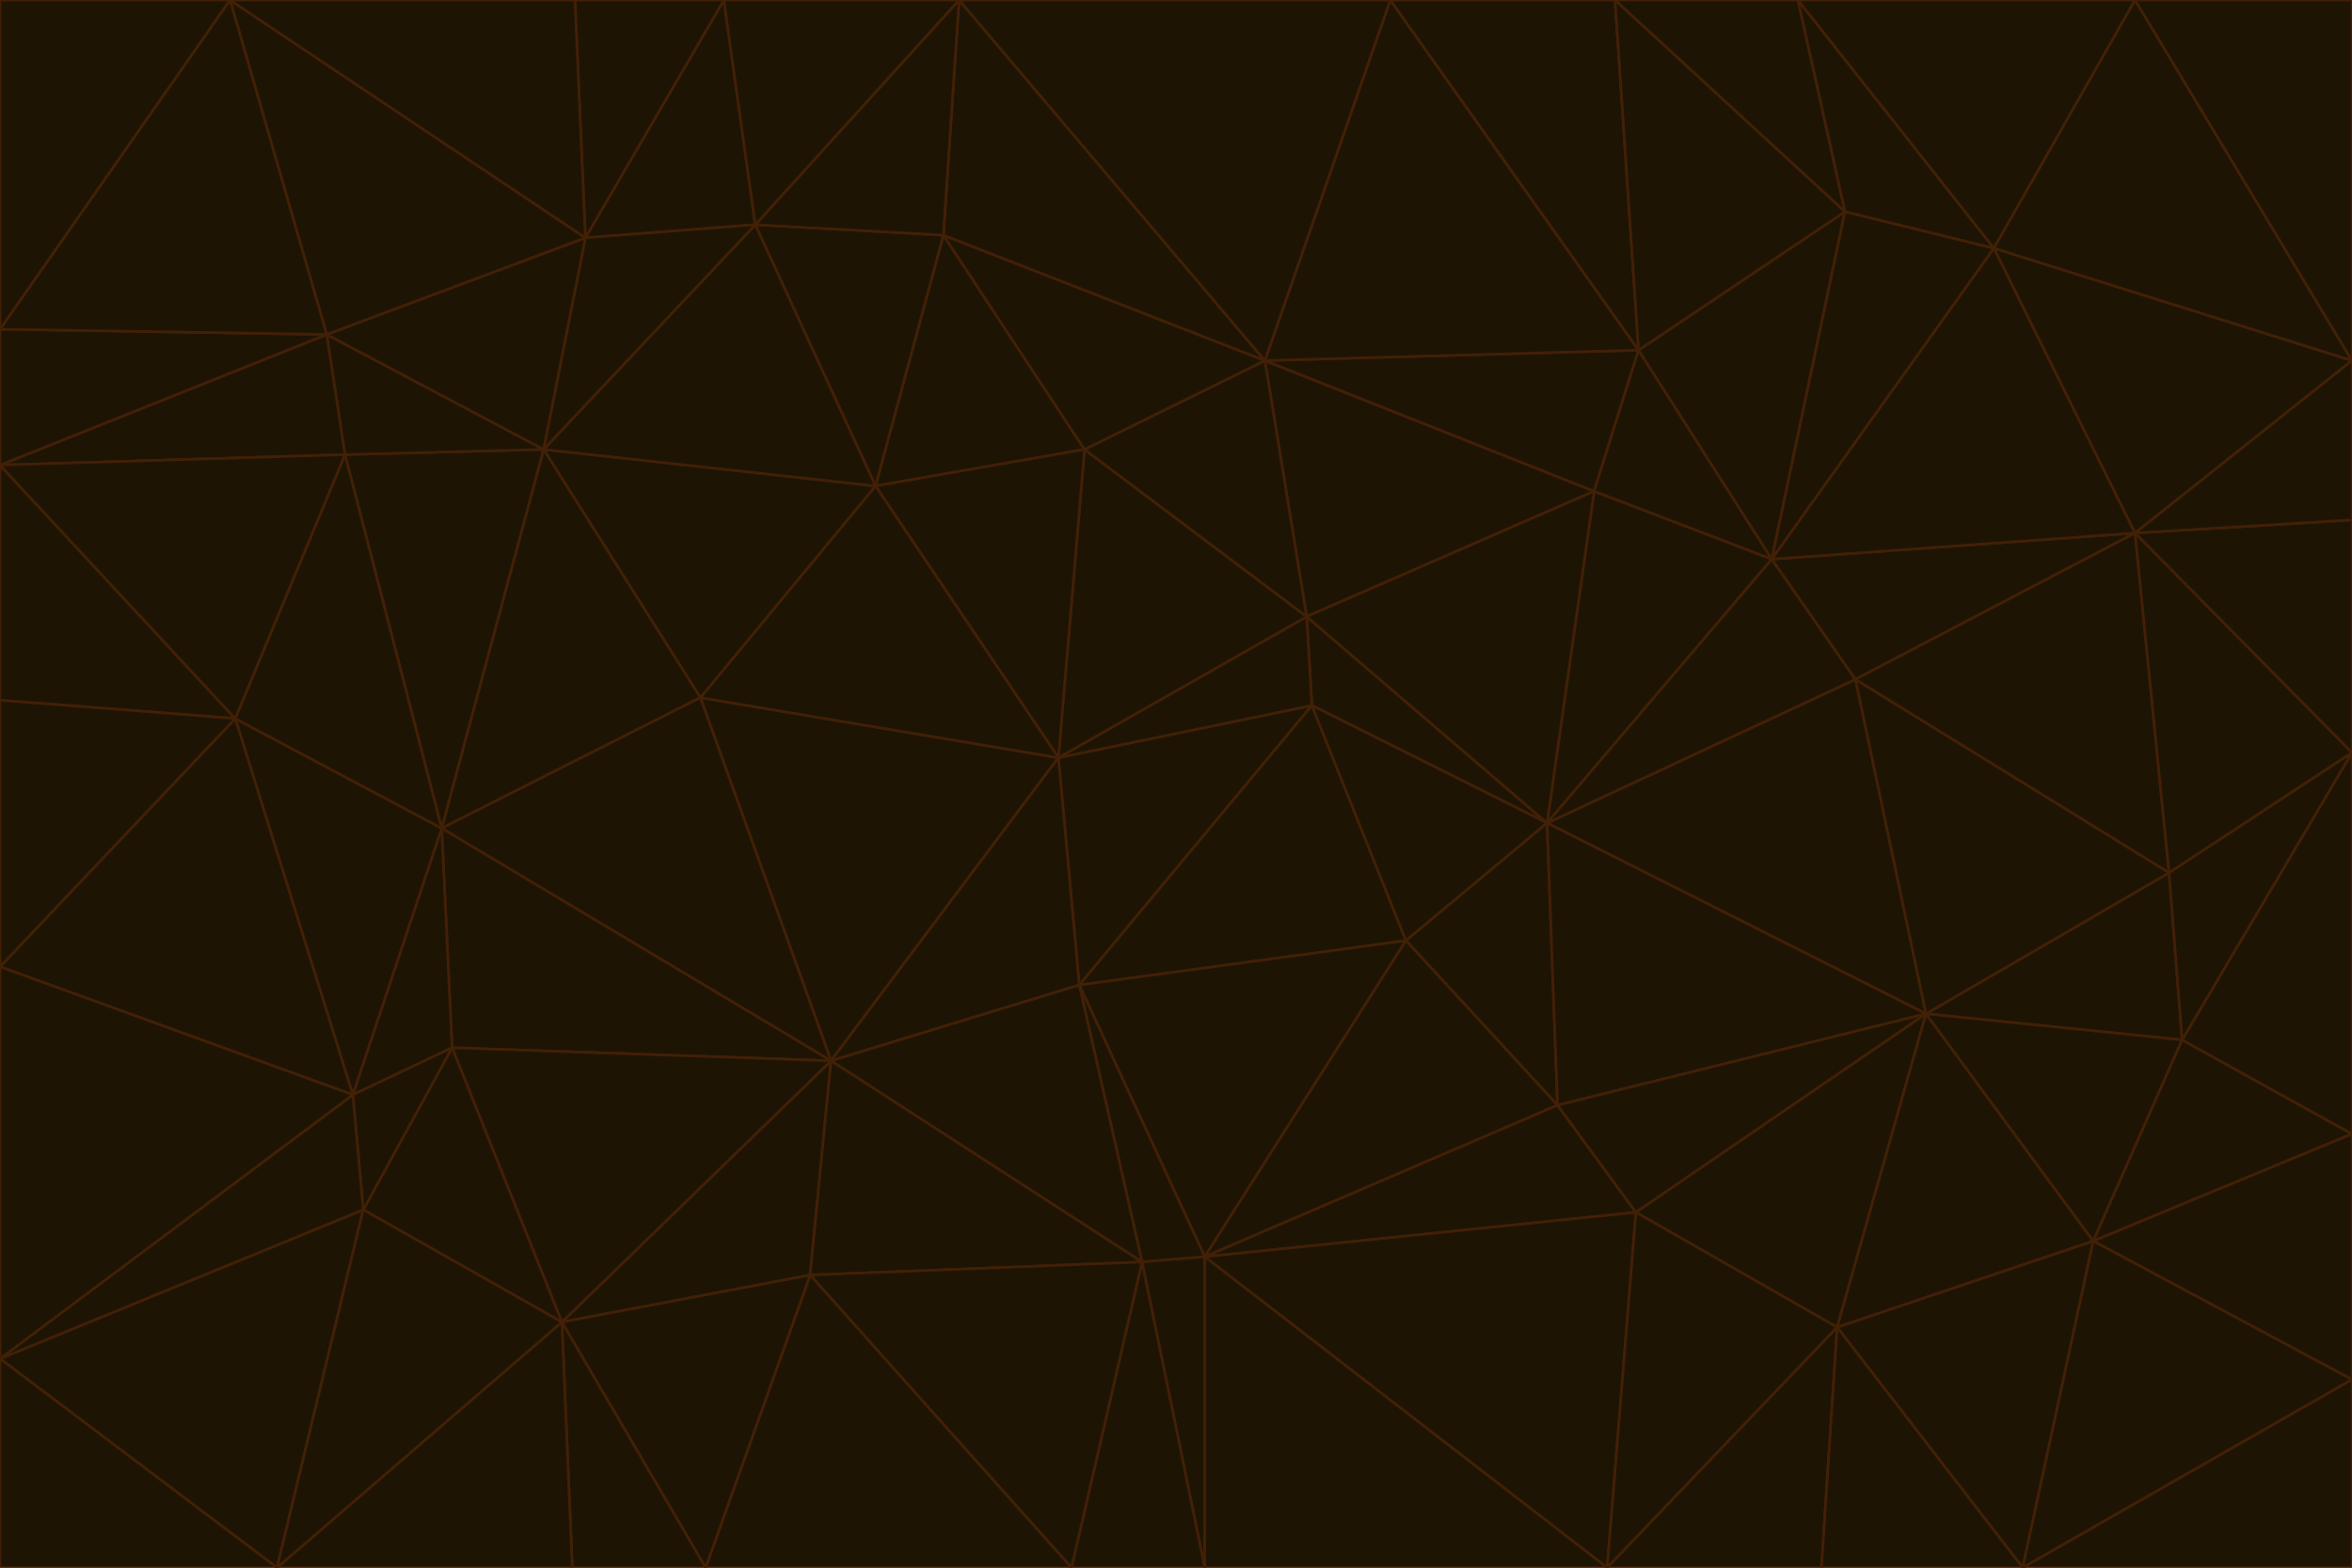 <svg id="visual" viewBox="0 0 900 600" width="900" height="600" xmlns="http://www.w3.org/2000/svg" xmlns:xlink="http://www.w3.org/1999/xlink" version="1.1"><g stroke-width="1" stroke-linejoin="bevel"><path d="M405 290L413 377L502 270Z" fill="#1e1404" stroke="#422006"></path><path d="M413 377L538 360L502 270Z" fill="#1e1404" stroke="#422006"></path><path d="M592 315L500 236L502 270Z" fill="#1e1404" stroke="#422006"></path><path d="M502 270L500 236L405 290Z" fill="#1e1404" stroke="#422006"></path><path d="M538 360L592 315L502 270Z" fill="#1e1404" stroke="#422006"></path><path d="M413 377L461 481L538 360Z" fill="#1e1404" stroke="#422006"></path><path d="M538 360L596 423L592 315Z" fill="#1e1404" stroke="#422006"></path><path d="M413 377L437 483L461 481Z" fill="#1e1404" stroke="#422006"></path><path d="M461 481L596 423L538 360Z" fill="#1e1404" stroke="#422006"></path><path d="M500 236L415 172L405 290Z" fill="#1e1404" stroke="#422006"></path><path d="M268 267L318 406L405 290Z" fill="#1e1404" stroke="#422006"></path><path d="M405 290L318 406L413 377Z" fill="#1e1404" stroke="#422006"></path><path d="M413 377L318 406L437 483Z" fill="#1e1404" stroke="#422006"></path><path d="M610 188L484 138L500 236Z" fill="#1e1404" stroke="#422006"></path><path d="M500 236L484 138L415 172Z" fill="#1e1404" stroke="#422006"></path><path d="M361 90L335 186L415 172Z" fill="#1e1404" stroke="#422006"></path><path d="M415 172L335 186L405 290Z" fill="#1e1404" stroke="#422006"></path><path d="M678 214L610 188L592 315Z" fill="#1e1404" stroke="#422006"></path><path d="M592 315L610 188L500 236Z" fill="#1e1404" stroke="#422006"></path><path d="M335 186L268 267L405 290Z" fill="#1e1404" stroke="#422006"></path><path d="M461 481L626 464L596 423Z" fill="#1e1404" stroke="#422006"></path><path d="M737 388L710 260L592 315Z" fill="#1e1404" stroke="#422006"></path><path d="M215 506L310 488L318 406Z" fill="#1e1404" stroke="#422006"></path><path d="M318 406L310 488L437 483Z" fill="#1e1404" stroke="#422006"></path><path d="M710 260L678 214L592 315Z" fill="#1e1404" stroke="#422006"></path><path d="M610 188L627 134L484 138Z" fill="#1e1404" stroke="#422006"></path><path d="M678 214L627 134L610 188Z" fill="#1e1404" stroke="#422006"></path><path d="M737 388L592 315L596 423Z" fill="#1e1404" stroke="#422006"></path><path d="M678 214L706 81L627 134Z" fill="#1e1404" stroke="#422006"></path><path d="M484 138L361 90L415 172Z" fill="#1e1404" stroke="#422006"></path><path d="M335 186L208 172L268 267Z" fill="#1e1404" stroke="#422006"></path><path d="M367 0L361 90L484 138Z" fill="#1e1404" stroke="#422006"></path><path d="M437 483L461 600L461 481Z" fill="#1e1404" stroke="#422006"></path><path d="M461 481L615 600L626 464Z" fill="#1e1404" stroke="#422006"></path><path d="M410 600L461 600L437 483Z" fill="#1e1404" stroke="#422006"></path><path d="M310 488L410 600L437 483Z" fill="#1e1404" stroke="#422006"></path><path d="M626 464L737 388L596 423Z" fill="#1e1404" stroke="#422006"></path><path d="M703 508L737 388L626 464Z" fill="#1e1404" stroke="#422006"></path><path d="M208 172L169 317L268 267Z" fill="#1e1404" stroke="#422006"></path><path d="M268 267L169 317L318 406Z" fill="#1e1404" stroke="#422006"></path><path d="M361 90L289 86L335 186Z" fill="#1e1404" stroke="#422006"></path><path d="M615 600L703 508L626 464Z" fill="#1e1404" stroke="#422006"></path><path d="M169 317L173 401L318 406Z" fill="#1e1404" stroke="#422006"></path><path d="M310 488L270 600L410 600Z" fill="#1e1404" stroke="#422006"></path><path d="M289 86L208 172L335 186Z" fill="#1e1404" stroke="#422006"></path><path d="M173 401L215 506L318 406Z" fill="#1e1404" stroke="#422006"></path><path d="M461 600L615 600L461 481Z" fill="#1e1404" stroke="#422006"></path><path d="M215 506L270 600L310 488Z" fill="#1e1404" stroke="#422006"></path><path d="M627 134L532 0L484 138Z" fill="#1e1404" stroke="#422006"></path><path d="M361 90L367 0L289 86Z" fill="#1e1404" stroke="#422006"></path><path d="M277 0L224 91L289 86Z" fill="#1e1404" stroke="#422006"></path><path d="M289 86L224 91L208 172Z" fill="#1e1404" stroke="#422006"></path><path d="M208 172L132 174L169 317Z" fill="#1e1404" stroke="#422006"></path><path d="M173 401L139 463L215 506Z" fill="#1e1404" stroke="#422006"></path><path d="M215 506L219 600L270 600Z" fill="#1e1404" stroke="#422006"></path><path d="M169 317L135 419L173 401Z" fill="#1e1404" stroke="#422006"></path><path d="M90 275L135 419L169 317Z" fill="#1e1404" stroke="#422006"></path><path d="M532 0L367 0L484 138Z" fill="#1e1404" stroke="#422006"></path><path d="M763 95L706 81L678 214Z" fill="#1e1404" stroke="#422006"></path><path d="M627 134L618 0L532 0Z" fill="#1e1404" stroke="#422006"></path><path d="M817 204L678 214L710 260Z" fill="#1e1404" stroke="#422006"></path><path d="M135 419L139 463L173 401Z" fill="#1e1404" stroke="#422006"></path><path d="M615 600L697 600L703 508Z" fill="#1e1404" stroke="#422006"></path><path d="M835 398L830 334L737 388Z" fill="#1e1404" stroke="#422006"></path><path d="M706 81L618 0L627 134Z" fill="#1e1404" stroke="#422006"></path><path d="M106 600L219 600L215 506Z" fill="#1e1404" stroke="#422006"></path><path d="M125 128L132 174L208 172Z" fill="#1e1404" stroke="#422006"></path><path d="M801 475L737 388L703 508Z" fill="#1e1404" stroke="#422006"></path><path d="M737 388L830 334L710 260Z" fill="#1e1404" stroke="#422006"></path><path d="M774 600L801 475L703 508Z" fill="#1e1404" stroke="#422006"></path><path d="M830 334L817 204L710 260Z" fill="#1e1404" stroke="#422006"></path><path d="M132 174L90 275L169 317Z" fill="#1e1404" stroke="#422006"></path><path d="M0 520L106 600L139 463Z" fill="#1e1404" stroke="#422006"></path><path d="M367 0L277 0L289 86Z" fill="#1e1404" stroke="#422006"></path><path d="M224 91L125 128L208 172Z" fill="#1e1404" stroke="#422006"></path><path d="M801 475L835 398L737 388Z" fill="#1e1404" stroke="#422006"></path><path d="M817 204L763 95L678 214Z" fill="#1e1404" stroke="#422006"></path><path d="M706 81L688 0L618 0Z" fill="#1e1404" stroke="#422006"></path><path d="M88 0L125 128L224 91Z" fill="#1e1404" stroke="#422006"></path><path d="M0 178L0 268L90 275Z" fill="#1e1404" stroke="#422006"></path><path d="M763 95L688 0L706 81Z" fill="#1e1404" stroke="#422006"></path><path d="M277 0L220 0L224 91Z" fill="#1e1404" stroke="#422006"></path><path d="M697 600L774 600L703 508Z" fill="#1e1404" stroke="#422006"></path><path d="M801 475L900 434L835 398Z" fill="#1e1404" stroke="#422006"></path><path d="M900 434L900 288L835 398Z" fill="#1e1404" stroke="#422006"></path><path d="M835 398L900 288L830 334Z" fill="#1e1404" stroke="#422006"></path><path d="M830 334L900 288L817 204Z" fill="#1e1404" stroke="#422006"></path><path d="M817 204L900 138L763 95Z" fill="#1e1404" stroke="#422006"></path><path d="M0 520L139 463L135 419Z" fill="#1e1404" stroke="#422006"></path><path d="M139 463L106 600L215 506Z" fill="#1e1404" stroke="#422006"></path><path d="M900 528L900 434L801 475Z" fill="#1e1404" stroke="#422006"></path><path d="M900 288L900 199L817 204Z" fill="#1e1404" stroke="#422006"></path><path d="M763 95L817 0L688 0Z" fill="#1e1404" stroke="#422006"></path><path d="M90 275L0 370L135 419Z" fill="#1e1404" stroke="#422006"></path><path d="M0 268L0 370L90 275Z" fill="#1e1404" stroke="#422006"></path><path d="M0 178L132 174L125 128Z" fill="#1e1404" stroke="#422006"></path><path d="M0 178L90 275L132 174Z" fill="#1e1404" stroke="#422006"></path><path d="M900 199L900 138L817 204Z" fill="#1e1404" stroke="#422006"></path><path d="M774 600L900 528L801 475Z" fill="#1e1404" stroke="#422006"></path><path d="M900 138L817 0L763 95Z" fill="#1e1404" stroke="#422006"></path><path d="M0 126L0 178L125 128Z" fill="#1e1404" stroke="#422006"></path><path d="M220 0L88 0L224 91Z" fill="#1e1404" stroke="#422006"></path><path d="M0 370L0 520L135 419Z" fill="#1e1404" stroke="#422006"></path><path d="M88 0L0 126L125 128Z" fill="#1e1404" stroke="#422006"></path><path d="M774 600L900 600L900 528Z" fill="#1e1404" stroke="#422006"></path><path d="M0 520L0 600L106 600Z" fill="#1e1404" stroke="#422006"></path><path d="M900 138L900 0L817 0Z" fill="#1e1404" stroke="#422006"></path><path d="M88 0L0 0L0 126Z" fill="#1e1404" stroke="#422006"></path></g></svg>